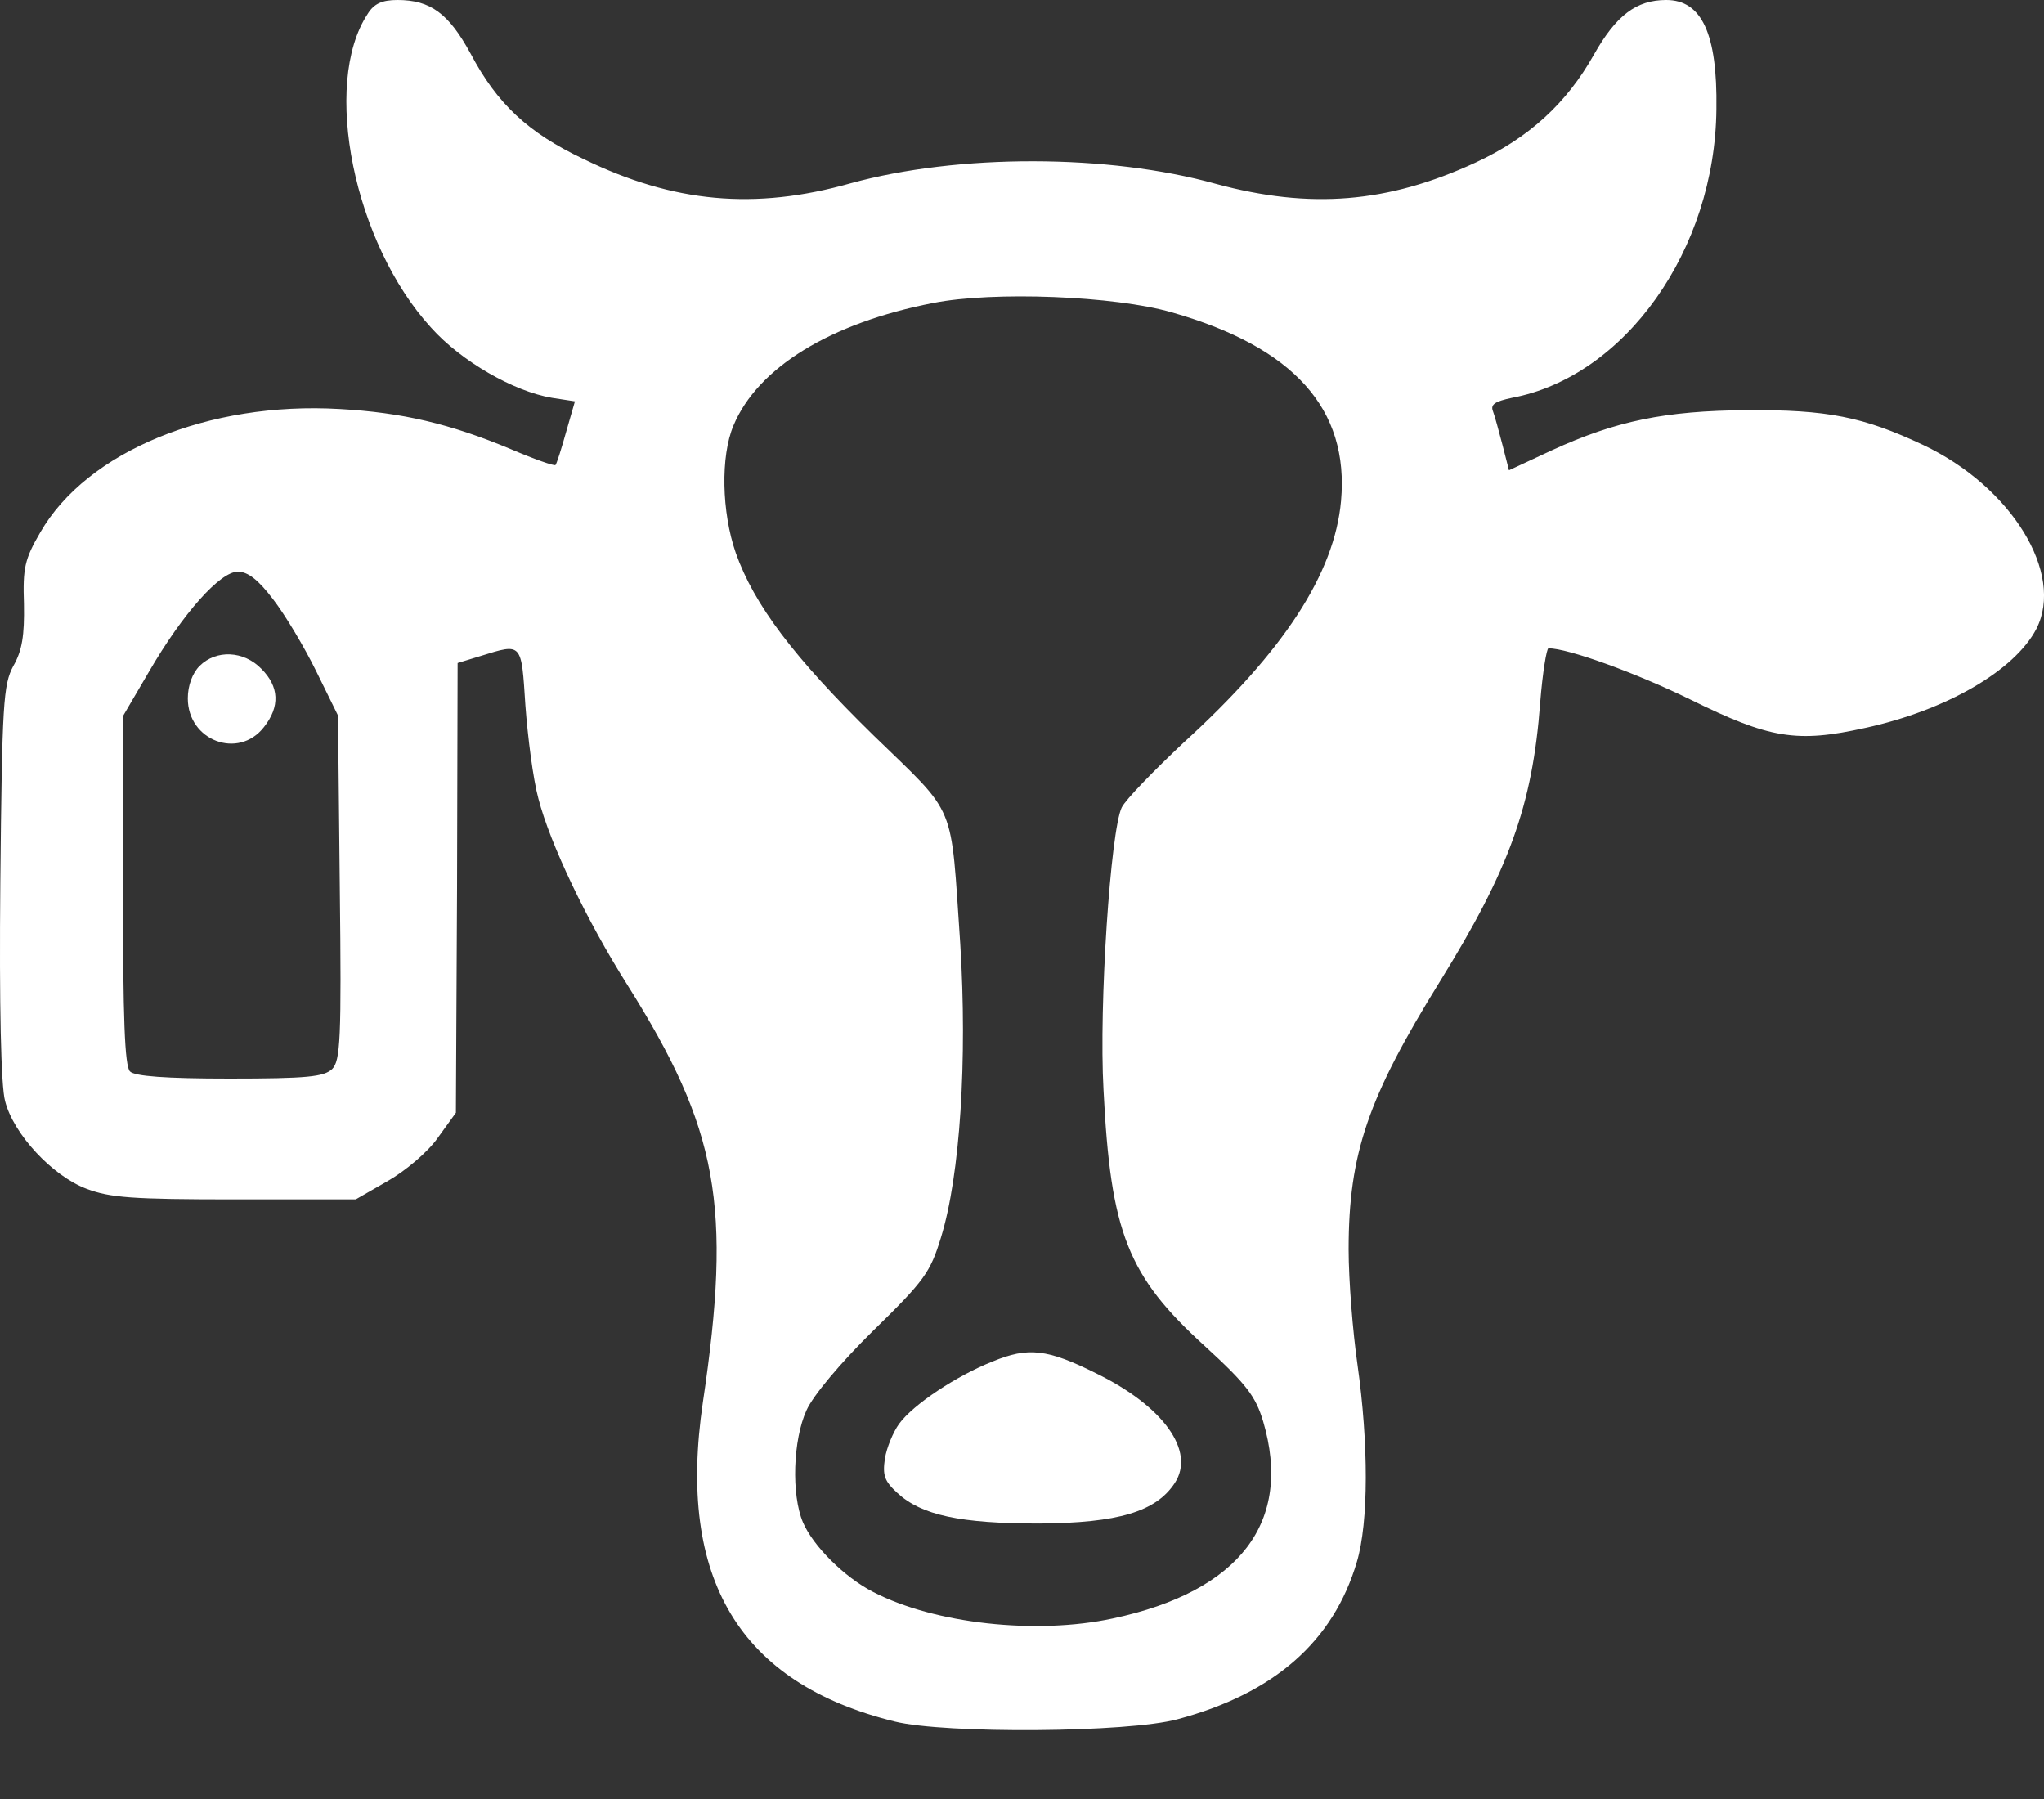 <svg width="25" height="22" viewBox="0 0 25 22" fill="none" xmlns="http://www.w3.org/2000/svg">
<rect x="0" y="0" width="25" height="22" fill="#333333" stroke="none"/>
<path d="M4.495 0.173C3.933 1.03 4.329 2.977 5.273 4.007C5.641 4.418 6.282 4.786 6.751 4.865L7.032 4.908L6.924 5.283C6.866 5.492 6.808 5.672 6.794 5.687C6.779 5.701 6.534 5.615 6.246 5.492C5.504 5.182 4.92 5.045 4.156 5.002C2.549 4.908 1.064 5.521 0.494 6.508C0.3 6.84 0.278 6.948 0.293 7.388C0.3 7.77 0.271 7.957 0.163 8.144C0.04 8.375 0.026 8.591 0.004 10.79C-0.01 12.303 0.012 13.283 0.062 13.464C0.163 13.867 0.639 14.379 1.057 14.537C1.345 14.646 1.612 14.667 2.873 14.667H4.351L4.74 14.444C4.956 14.321 5.23 14.091 5.352 13.918L5.576 13.608L5.59 10.862L5.597 8.108L5.879 8.022C6.39 7.863 6.376 7.856 6.426 8.627C6.455 9.016 6.52 9.528 6.585 9.766C6.729 10.321 7.176 11.258 7.673 12.044C8.783 13.809 8.956 14.739 8.596 17.154C8.279 19.309 9.043 20.585 10.945 21.053C11.558 21.204 13.8 21.19 14.405 21.024C15.587 20.707 16.308 20.073 16.596 19.1C16.74 18.617 16.74 17.651 16.603 16.685C16.546 16.289 16.495 15.655 16.495 15.28C16.495 14.105 16.733 13.42 17.613 12C18.456 10.638 18.744 9.853 18.838 8.591C18.867 8.224 18.917 7.928 18.939 7.928C19.177 7.928 19.998 8.224 20.676 8.555C21.642 9.031 21.973 9.089 22.816 8.901C23.804 8.685 24.64 8.202 24.907 7.69C25.253 7.013 24.604 5.953 23.523 5.442C22.788 5.096 22.348 5.009 21.36 5.016C20.366 5.024 19.767 5.146 18.982 5.506L18.456 5.751L18.377 5.442C18.333 5.276 18.283 5.088 18.261 5.031C18.225 4.944 18.29 4.908 18.492 4.865C19.876 4.605 20.978 3.056 20.993 1.333C21.007 0.411 20.813 -0 20.38 -0C20.013 -0 19.767 0.187 19.494 0.67C19.162 1.261 18.701 1.686 18.045 1.989C16.971 2.486 16.02 2.559 14.874 2.249C13.555 1.881 11.717 1.881 10.405 2.241C9.23 2.573 8.235 2.479 7.14 1.946C6.455 1.622 6.08 1.268 5.756 0.656C5.489 0.166 5.266 -0 4.862 -0C4.675 -0 4.574 0.043 4.495 0.173ZM14.333 3.82C15.825 4.245 16.503 5.002 16.402 6.126C16.322 7.013 15.703 7.964 14.477 9.081C14.117 9.42 13.771 9.773 13.72 9.874C13.584 10.155 13.439 12.289 13.497 13.327C13.584 15.078 13.793 15.604 14.737 16.462C15.248 16.93 15.357 17.075 15.45 17.384C15.811 18.61 15.169 19.46 13.612 19.792C12.675 19.994 11.428 19.857 10.679 19.468C10.326 19.287 9.944 18.905 9.821 18.617C9.677 18.278 9.699 17.608 9.864 17.247C9.944 17.067 10.282 16.664 10.679 16.274C11.306 15.662 11.378 15.561 11.508 15.136C11.745 14.372 11.832 12.952 11.745 11.546C11.623 9.78 11.717 9.997 10.686 8.995C9.706 8.036 9.223 7.395 8.999 6.761C8.826 6.263 8.812 5.578 8.971 5.204C9.266 4.497 10.153 3.95 11.414 3.705C12.149 3.56 13.634 3.618 14.333 3.82ZM3.341 7.33C3.486 7.517 3.723 7.914 3.868 8.209L4.134 8.75L4.156 10.854C4.178 12.714 4.163 12.973 4.062 13.074C3.961 13.168 3.76 13.19 2.808 13.19C2.022 13.19 1.648 13.161 1.59 13.103C1.525 13.038 1.504 12.447 1.504 10.883V8.757L1.821 8.216C2.239 7.496 2.693 6.991 2.909 6.991C3.032 6.991 3.161 7.092 3.341 7.33Z" fill="white"/>
<path d="M12.142 16.649C11.703 16.822 11.169 17.175 10.996 17.413C10.924 17.514 10.845 17.702 10.823 17.838C10.794 18.04 10.816 18.112 10.975 18.257C11.27 18.53 11.746 18.631 12.712 18.631C13.678 18.624 14.139 18.487 14.37 18.134C14.622 17.745 14.232 17.197 13.404 16.793C12.813 16.498 12.575 16.469 12.142 16.649Z" fill="white"/>
<path d="M2.441 8.144C2.355 8.23 2.297 8.382 2.297 8.54C2.297 9.059 2.917 9.29 3.227 8.893C3.428 8.641 3.414 8.396 3.198 8.18C2.982 7.956 2.643 7.942 2.441 8.144Z" fill="white"/>
</svg>
